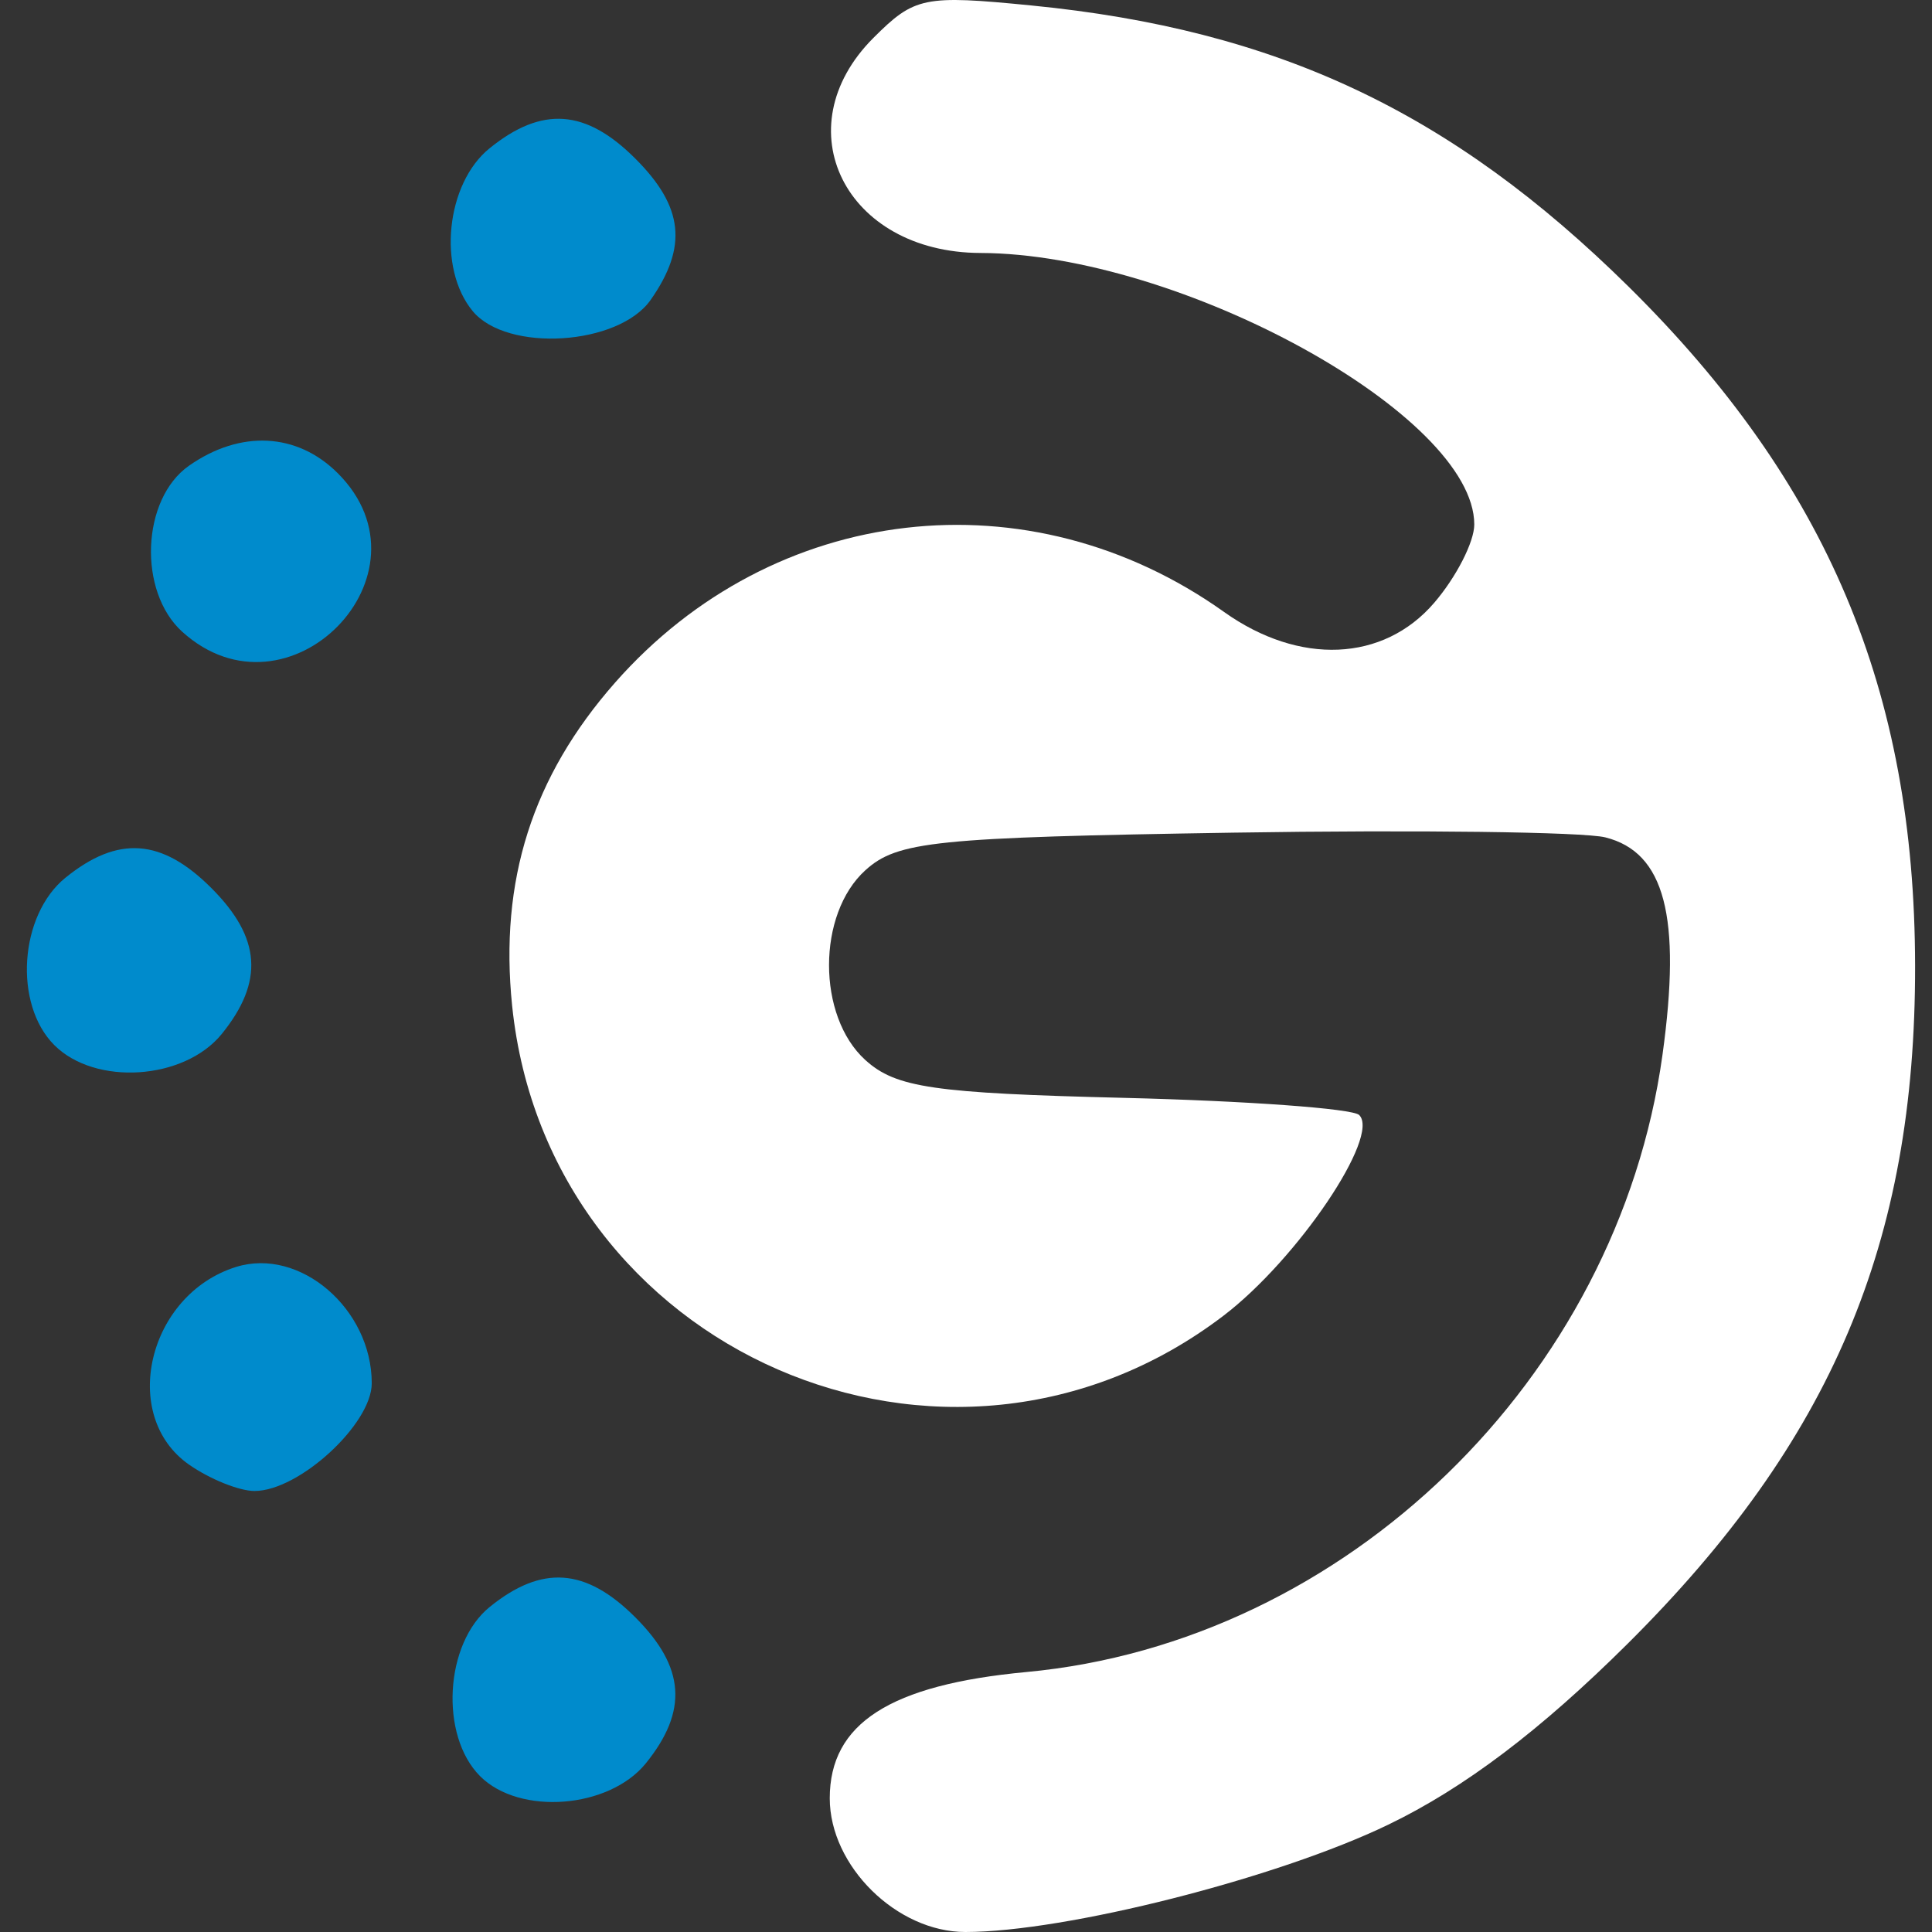 <svg width="48" height="48" fill="none" xmlns="http://www.w3.org/2000/svg"><rect width="100%" height="100%" fill="#333333" stroke="none"/><path fill-rule="evenodd" clip-rule="evenodd" d="M24.359 6.285c-3.36-.011-4.9-3.103-2.659-5.344C22.722-.08 22.954-.128 25.626.136c6.104.601 10.433 2.64 14.836 6.986 4.934 4.873 7.109 10.027 7.118 16.874.01 6.88-2.08 11.808-7.14 16.84-2.166 2.153-4.062 3.587-5.948 4.497C31.739 46.663 26.47 48 23.985 48c-1.706 0-3.37-1.641-3.37-3.322 0-1.86 1.495-2.82 4.886-3.137 7.933-.74 14.688-7.294 15.802-15.327.477-3.441.058-5.039-1.42-5.41-.544-.136-4.703-.189-9.243-.117-7.416.118-8.343.213-9.14.934-1.204 1.091-1.204 3.625 0 4.716.758.686 1.689.823 6.427.939 3.047.075 5.675.266 5.84.425.538.52-1.532 3.586-3.368 4.986-6.854 5.228-16.787.902-17.675-7.697-.32-3.112.501-5.694 2.557-8.03 3.933-4.467 10.288-5.205 15.132-1.755 1.869 1.33 3.956 1.24 5.217-.226.549-.638.998-1.515.998-1.948 0-2.715-7.302-6.73-12.27-6.746Z" fill="#fff"/><path d="M12.167 39.924c-1.12.906-1.248 3.196-.238 4.206.98.98 3.202.807 4.116-.32 1.054-1.303.976-2.391-.258-3.625-1.232-1.233-2.323-1.312-3.62-.261ZM5.865 31.477c-2.19.683-2.907 3.694-1.17 4.91.514.36 1.247.656 1.628.656 1.105 0 2.913-1.661 2.913-2.676 0-1.851-1.788-3.384-3.371-2.89ZM1.627 21.806c-1.148.93-1.296 3.141-.277 4.16 1.018 1.018 3.229.87 4.16-.278 1.053-1.301.976-2.39-.258-3.624-1.234-1.235-2.323-1.312-3.625-.258ZM4.695 11.571c-1.181.827-1.274 3.123-.167 4.125 2.633 2.382 6.374-1.43 3.865-3.938-1.01-1.01-2.421-1.082-3.698-.187ZM12.162 3.685c-1.082.877-1.299 2.983-.416 4.047.856 1.03 3.624.854 4.42-.282.924-1.32.817-2.312-.379-3.507-1.234-1.235-2.323-1.312-3.625-.258Z" fill="#008BCC"/></svg>